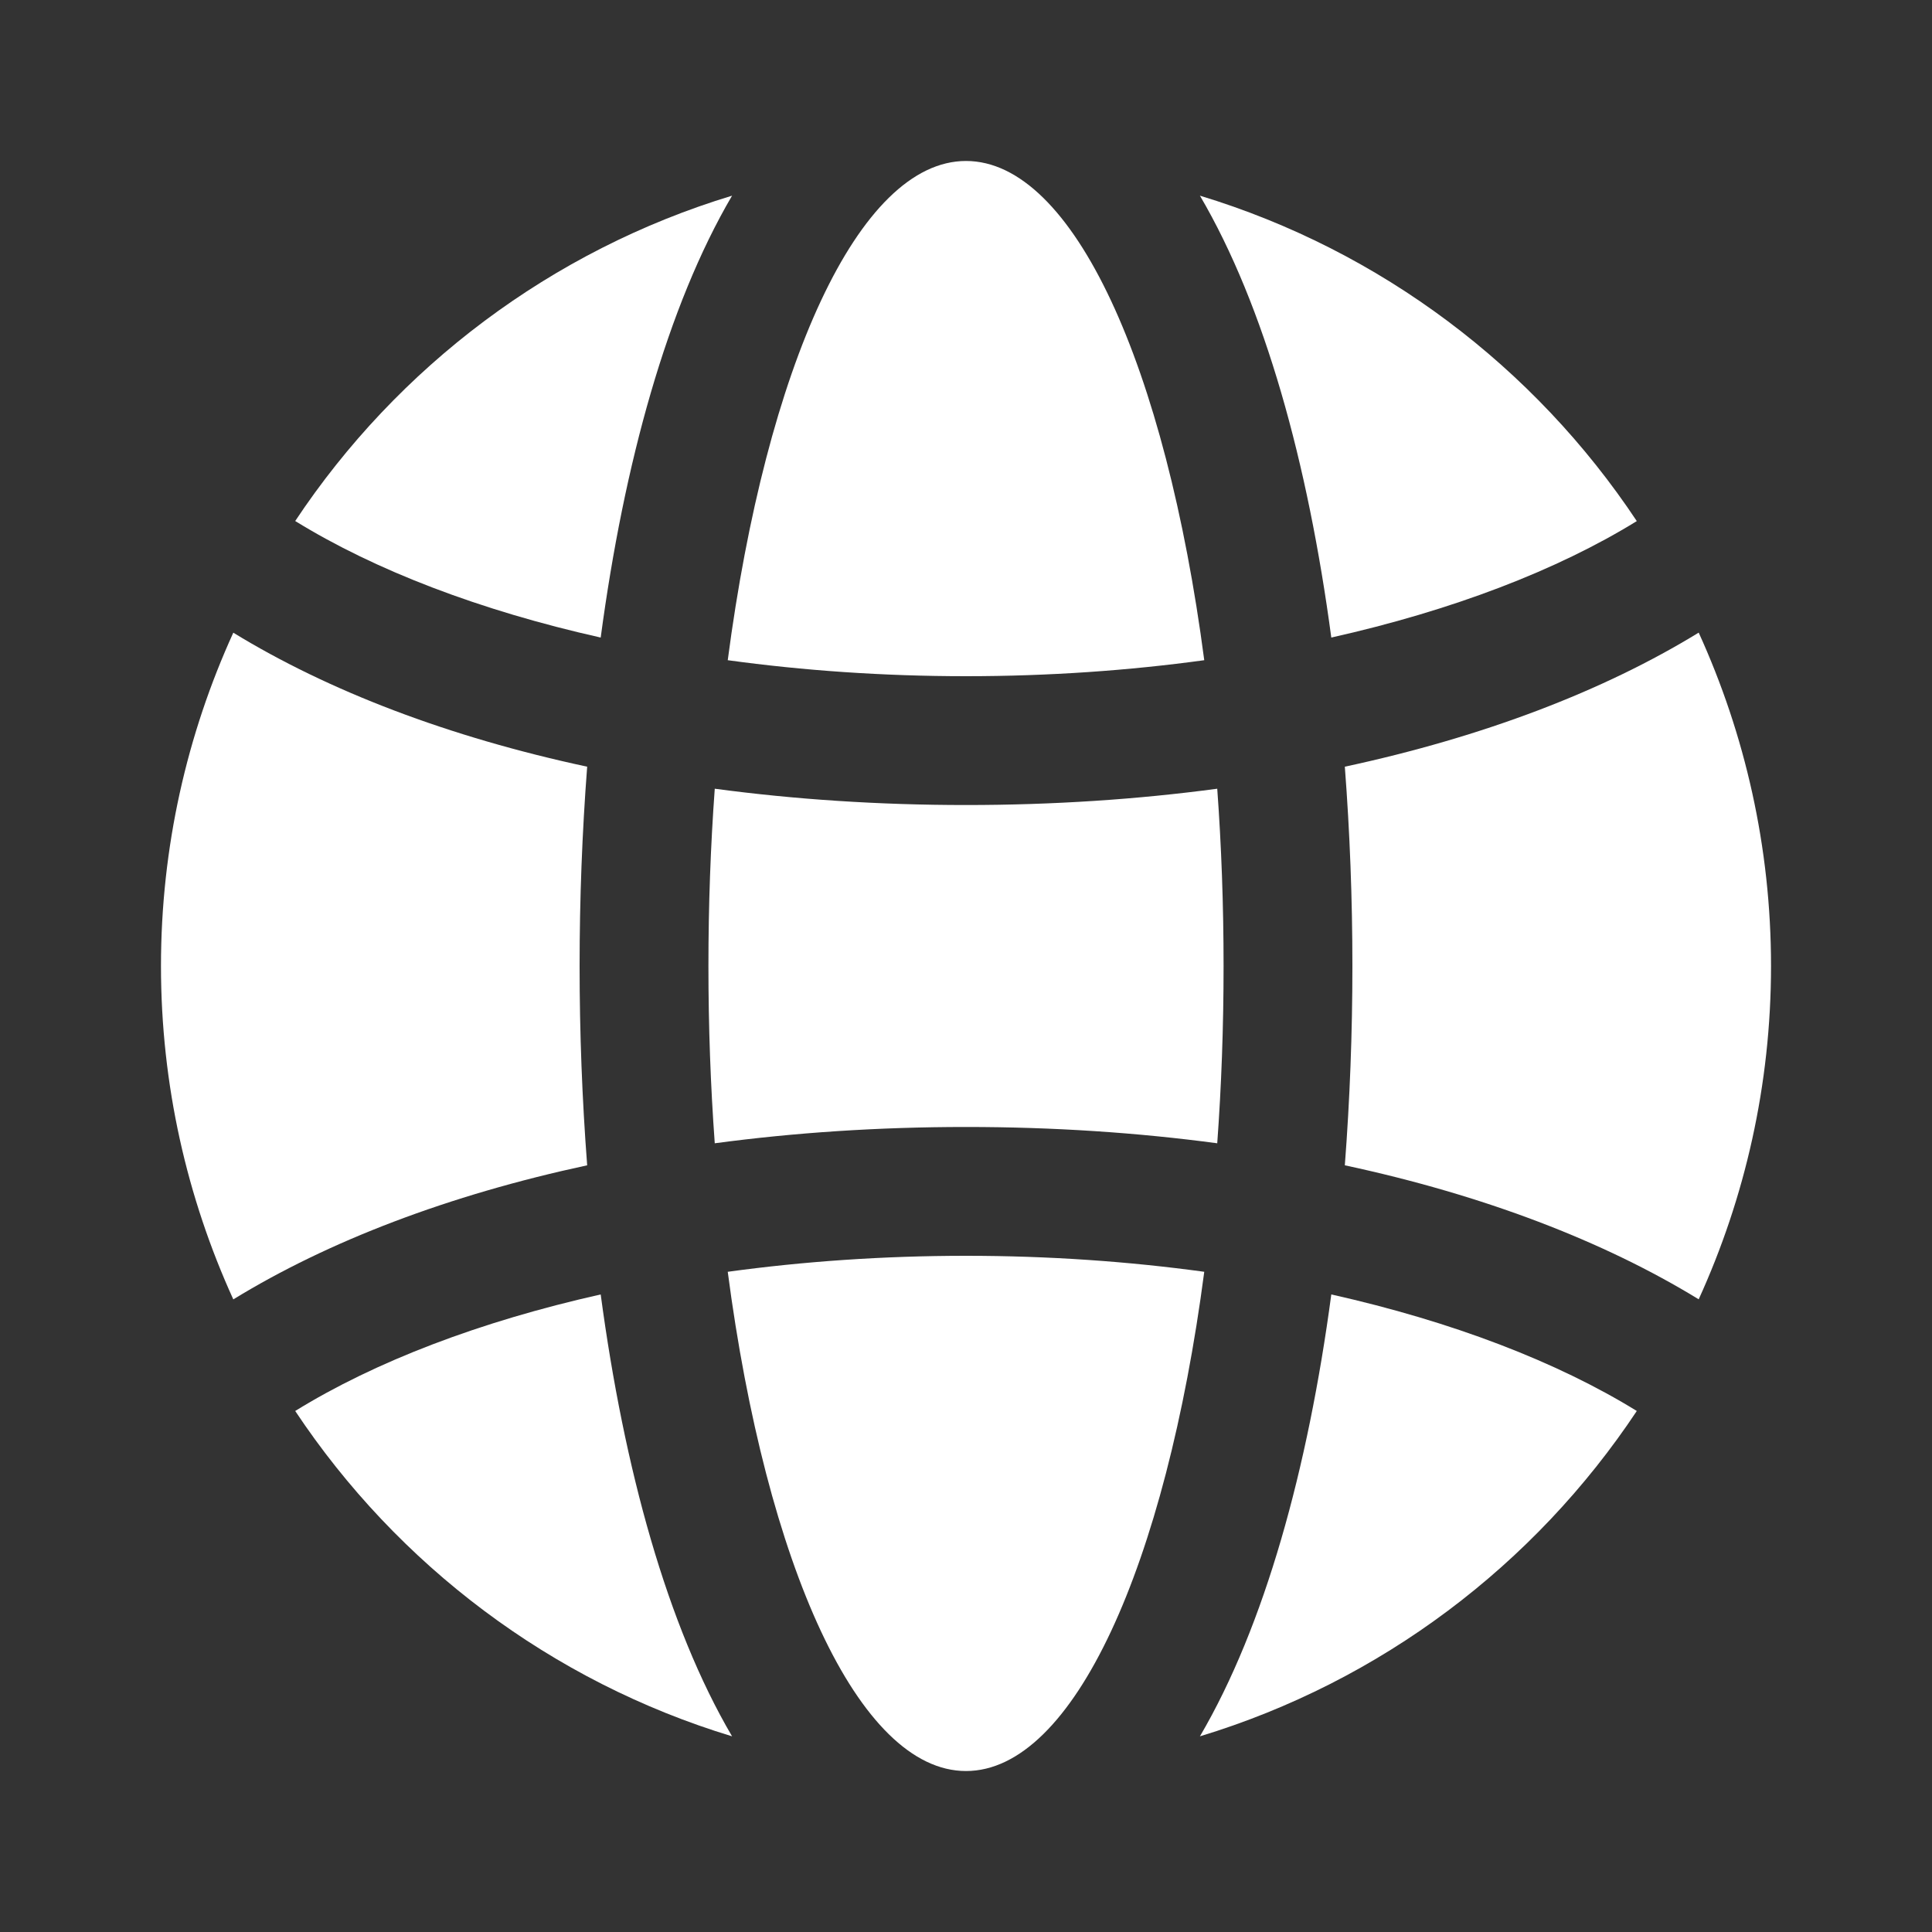 <svg width="25" height="25" viewBox="0 0 25 25" fill="none" xmlns="http://www.w3.org/2000/svg"><rect x="0" y="0" width="25" height="25" fill="#333333" stroke="none"/><path d="M9.417 16.457C9.915 20.247 11.108 22.917 12.5 22.917C13.893 22.917 15.085 20.247 15.583 16.457C14.606 16.323 13.572 16.25 12.5 16.25C11.428 16.25 10.394 16.323 9.417 16.457Z" fill="white"></path><path d="M9.249 10.206C9.195 10.945 9.167 11.712 9.167 12.5C9.167 13.288 9.195 14.055 9.249 14.794C10.279 14.656 11.367 14.583 12.5 14.583C13.633 14.583 14.721 14.656 15.751 14.794C15.805 14.055 15.833 13.288 15.833 12.5C15.833 11.712 15.805 10.945 15.751 10.206C14.721 10.344 13.633 10.417 12.5 10.417C11.367 10.417 10.279 10.344 9.249 10.206Z" fill="white"></path><path d="M15.527 22.468C17.866 21.759 19.857 20.25 21.18 18.258C20.147 17.621 18.792 17.101 17.227 16.75C16.925 19.007 16.365 21.039 15.527 22.468Z" fill="white"></path><path d="M9.473 22.468C8.634 21.039 8.075 19.007 7.773 16.75C6.208 17.101 4.853 17.62 3.82 18.258C5.144 20.25 7.134 21.759 9.473 22.468Z" fill="white"></path><path d="M9.473 2.532C7.134 3.241 5.143 4.75 3.82 6.742C4.853 7.379 6.208 7.899 7.773 8.25C8.075 5.993 8.635 3.961 9.473 2.532Z" fill="white"></path><path d="M3.019 16.814C4.25 16.059 5.807 15.464 7.598 15.079C7.533 14.23 7.5 13.365 7.5 12.5C7.5 11.635 7.533 10.77 7.598 9.921C5.807 9.537 4.25 8.941 3.019 8.187C2.42 9.501 2.083 10.961 2.083 12.5C2.083 14.039 2.42 15.499 3.019 16.814Z" fill="white"></path><path d="M12.5 2.083C11.108 2.083 9.915 4.753 9.417 8.543C10.394 8.677 11.428 8.75 12.5 8.75C13.572 8.75 14.606 8.677 15.583 8.543C15.085 4.753 13.893 2.083 12.5 2.083Z" fill="white"></path><path d="M21.981 8.186C20.75 8.941 19.193 9.536 17.402 9.921C17.467 10.77 17.5 11.635 17.5 12.5C17.5 13.365 17.467 14.23 17.402 15.079C19.193 15.463 20.75 16.059 21.981 16.813C22.58 15.499 22.917 14.039 22.917 12.5C22.917 10.961 22.58 9.501 21.981 8.186Z" fill="white"></path><path d="M15.527 2.532C16.366 3.961 16.925 5.993 17.227 8.25C18.792 7.899 20.147 7.38 21.18 6.743C19.856 4.75 17.866 3.241 15.527 2.532Z" fill="white"></path></svg>